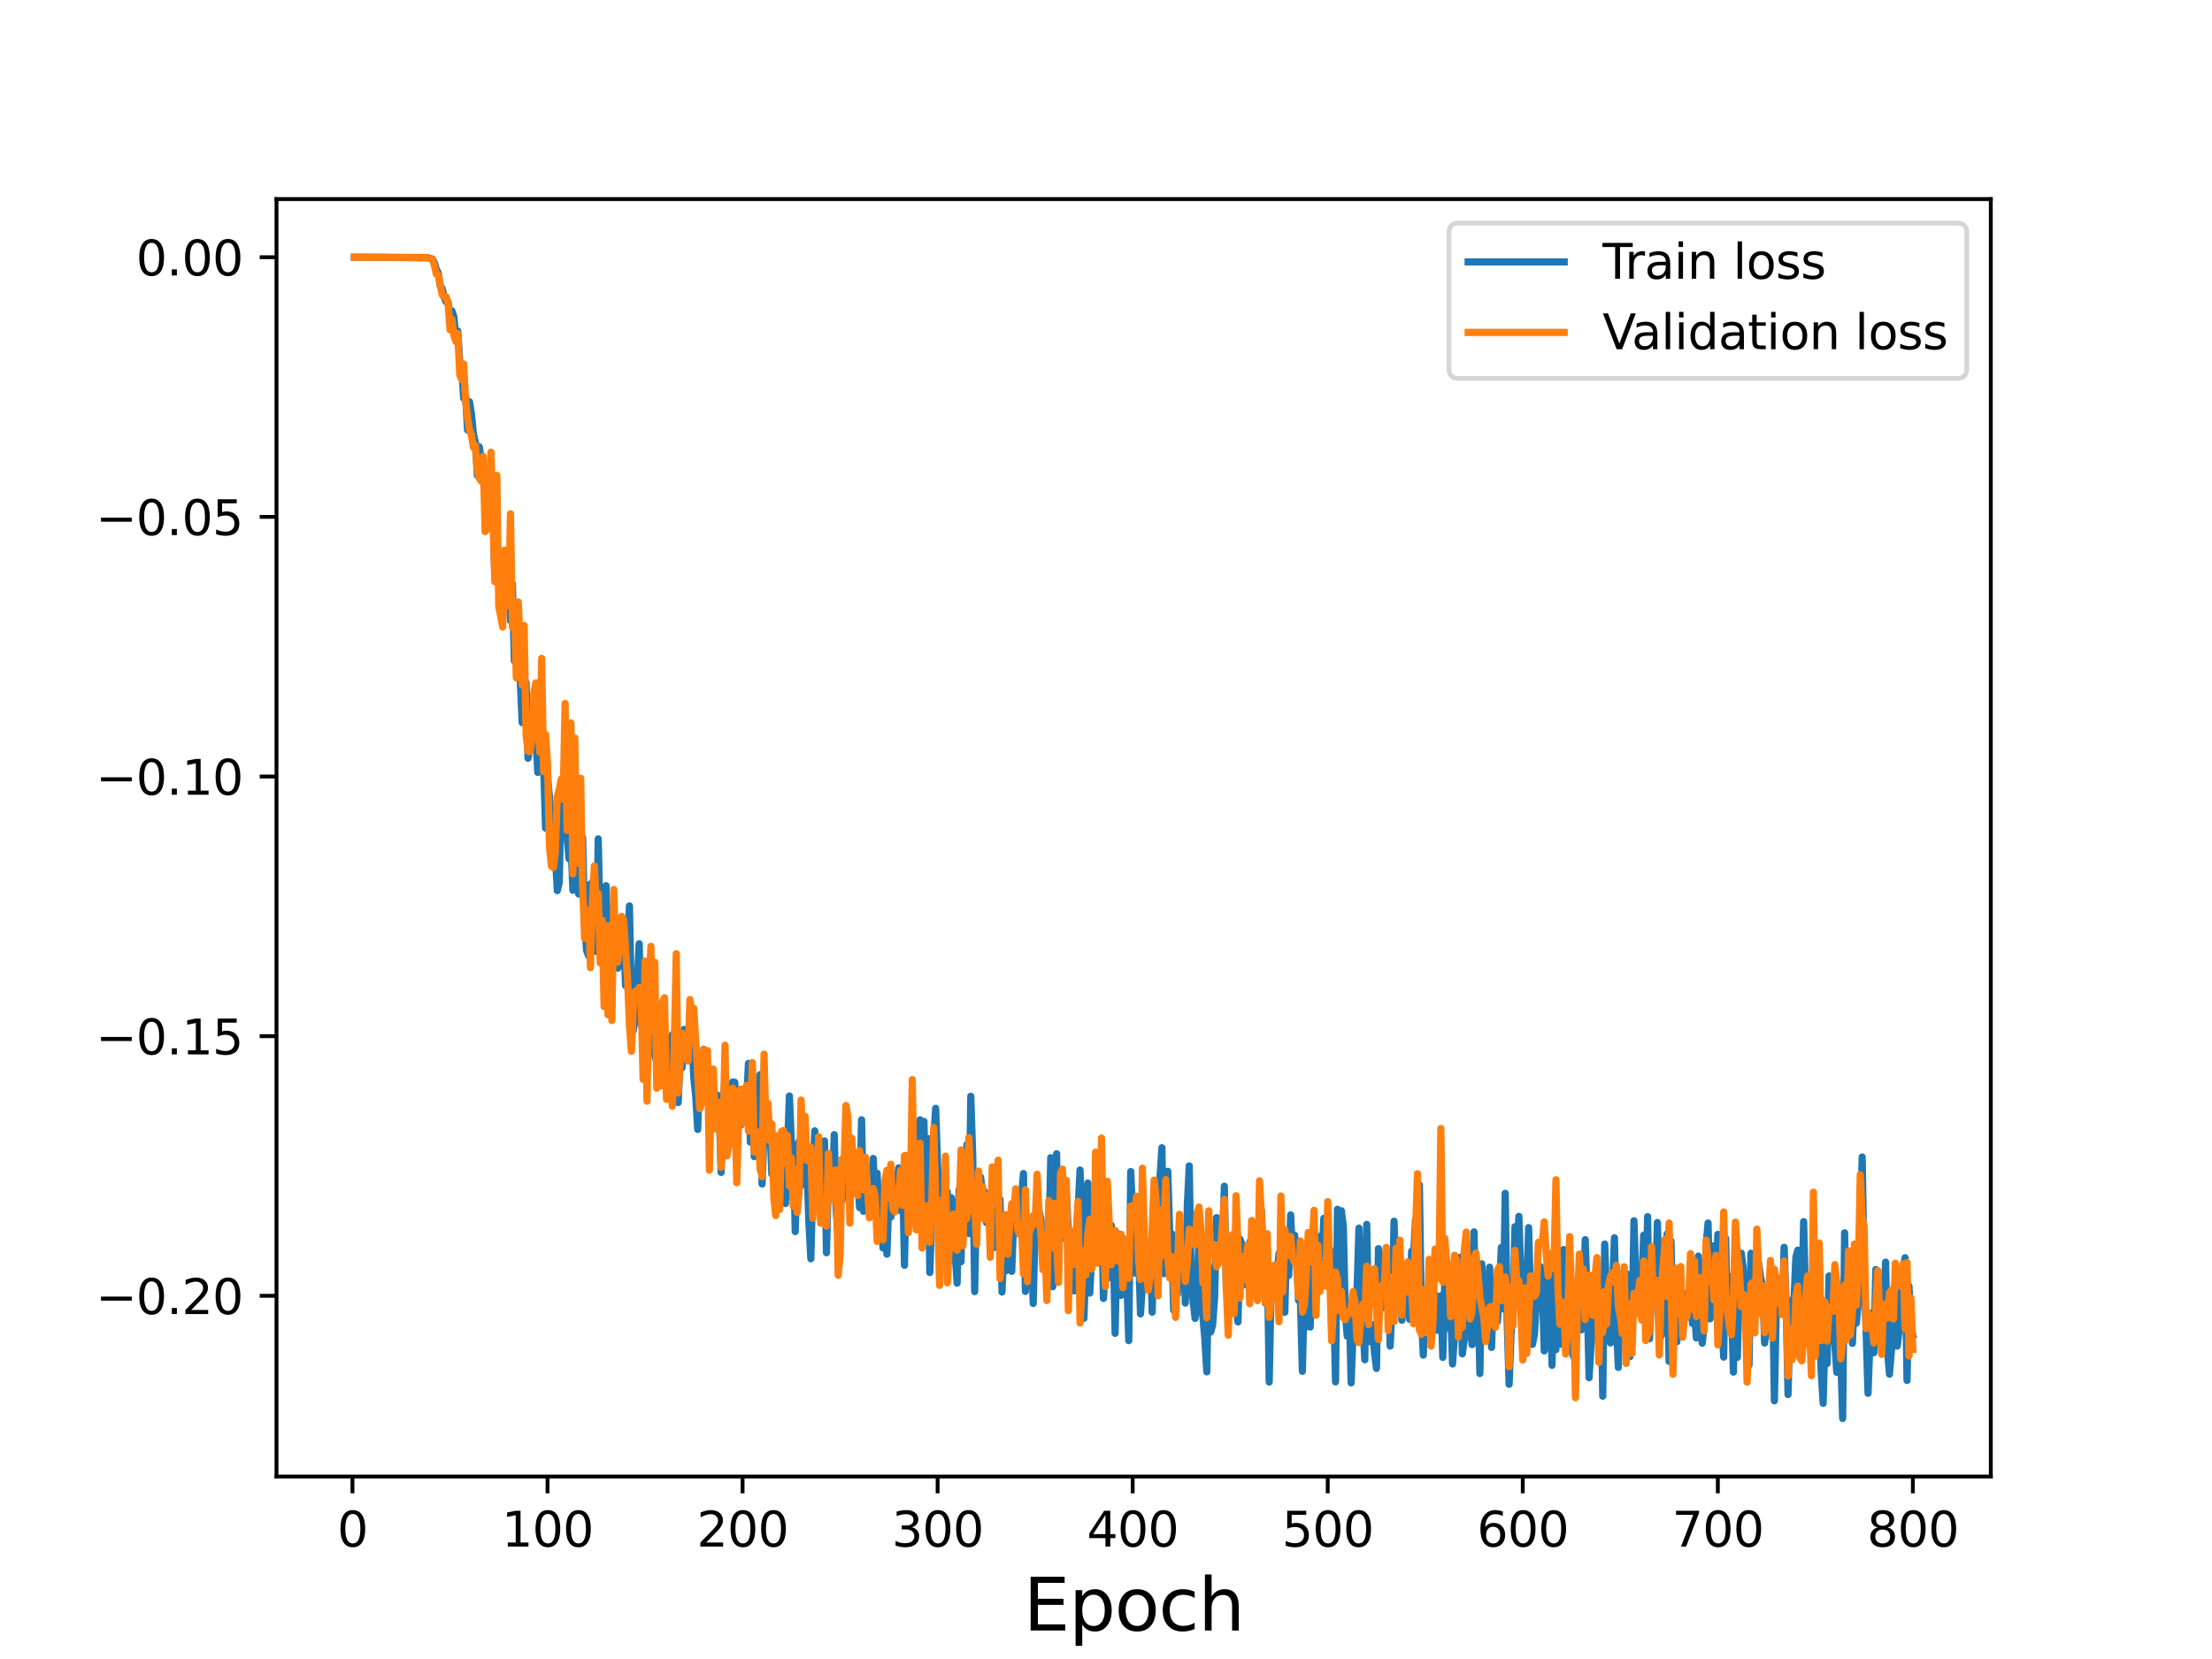 <?xml version="1.0" encoding="utf-8" standalone="no"?>
<!DOCTYPE svg PUBLIC "-//W3C//DTD SVG 1.1//EN"
  "http://www.w3.org/Graphics/SVG/1.1/DTD/svg11.dtd">
<svg height="345.6pt" version="1.1" viewBox="0 0 460.8 345.6" width="460.8pt" xmlns="http://www.w3.org/2000/svg" xmlns:xlink="http://www.w3.org/1999/xlink">
 <defs>
  <style type="text/css">*{stroke-linecap:butt;stroke-linejoin:round;}</style>
 </defs>
 <g id="figure_1">
  <g id="patch_1">
   <path d="M 0 345.6 
L 460.8 345.6 
L 460.8 0 
L 0 0 
z
" style="fill:#ffffff;"/>
  </g>
  <g id="axes_1">
   <g id="patch_2">
    <path d="M 57.6 307.584 
L 414.72 307.584 
L 414.72 41.472 
L 57.6 41.472 
z
" style="fill:#ffffff;"/>
   </g>
   <g id="matplotlib.axis_1">
    <g id="xtick_1">
     <g id="line2d_1">
      <defs>
       <path d="M 0 0 
L 0 3.5 
" id="m8a76754add" style="stroke:#000000;stroke-width:0.8;"/>
      </defs>
      <g>
       <use style="stroke:#000000;stroke-width:0.8;" x="73.426" xlink:href="#m8a76754add" y="307.584"/>
      </g>
     </g>
     <g id="text_1">
      <!-- 0 -->
      <g transform="translate(70.245 322.182)scale(0.1 -0.1)">
       <defs>
        <path d="M 2034 4250 
Q 1547 4250 1301 3770 
Q 1056 3291 1056 2328 
Q 1056 1369 1301 889 
Q 1547 409 2034 409 
Q 2525 409 2770 889 
Q 3016 1369 3016 2328 
Q 3016 3291 2770 3770 
Q 2525 4250 2034 4250 
z
M 2034 4750 
Q 2819 4750 3233 4129 
Q 3647 3509 3647 2328 
Q 3647 1150 3233 529 
Q 2819 -91 2034 -91 
Q 1250 -91 836 529 
Q 422 1150 422 2328 
Q 422 3509 836 4129 
Q 1250 4750 2034 4750 
z
" id="DejaVuSans-30" transform="scale(0.016)"/>
       </defs>
       <use xlink:href="#DejaVuSans-30"/>
      </g>
     </g>
    </g>
    <g id="xtick_2">
     <g id="line2d_2">
      <g>
       <use style="stroke:#000000;stroke-width:0.8;" x="114.059" xlink:href="#m8a76754add" y="307.584"/>
      </g>
     </g>
     <g id="text_2">
      <!-- 100 -->
      <g transform="translate(104.515 322.182)scale(0.1 -0.1)">
       <defs>
        <path d="M 794 531 
L 1825 531 
L 1825 4091 
L 703 3866 
L 703 4441 
L 1819 4666 
L 2450 4666 
L 2450 531 
L 3481 531 
L 3481 0 
L 794 0 
L 794 531 
z
" id="DejaVuSans-31" transform="scale(0.016)"/>
       </defs>
       <use xlink:href="#DejaVuSans-31"/>
       <use x="63.623" xlink:href="#DejaVuSans-30"/>
       <use x="127.246" xlink:href="#DejaVuSans-30"/>
      </g>
     </g>
    </g>
    <g id="xtick_3">
     <g id="line2d_3">
      <g>
       <use style="stroke:#000000;stroke-width:0.8;" x="154.692" xlink:href="#m8a76754add" y="307.584"/>
      </g>
     </g>
     <g id="text_3">
      <!-- 200 -->
      <g transform="translate(145.148 322.182)scale(0.1 -0.1)">
       <defs>
        <path d="M 1228 531 
L 3431 531 
L 3431 0 
L 469 0 
L 469 531 
Q 828 903 1448 1529 
Q 2069 2156 2228 2338 
Q 2531 2678 2651 2914 
Q 2772 3150 2772 3378 
Q 2772 3750 2511 3984 
Q 2250 4219 1831 4219 
Q 1534 4219 1204 4116 
Q 875 4013 500 3803 
L 500 4441 
Q 881 4594 1212 4672 
Q 1544 4750 1819 4750 
Q 2544 4750 2975 4387 
Q 3406 4025 3406 3419 
Q 3406 3131 3298 2873 
Q 3191 2616 2906 2266 
Q 2828 2175 2409 1742 
Q 1991 1309 1228 531 
z
" id="DejaVuSans-32" transform="scale(0.016)"/>
       </defs>
       <use xlink:href="#DejaVuSans-32"/>
       <use x="63.623" xlink:href="#DejaVuSans-30"/>
       <use x="127.246" xlink:href="#DejaVuSans-30"/>
      </g>
     </g>
    </g>
    <g id="xtick_4">
     <g id="line2d_4">
      <g>
       <use style="stroke:#000000;stroke-width:0.8;" x="195.324" xlink:href="#m8a76754add" y="307.584"/>
      </g>
     </g>
     <g id="text_4">
      <!-- 300 -->
      <g transform="translate(185.78 322.182)scale(0.1 -0.1)">
       <defs>
        <path d="M 2597 2516 
Q 3050 2419 3304 2112 
Q 3559 1806 3559 1356 
Q 3559 666 3084 287 
Q 2609 -91 1734 -91 
Q 1441 -91 1130 -33 
Q 819 25 488 141 
L 488 750 
Q 750 597 1062 519 
Q 1375 441 1716 441 
Q 2309 441 2620 675 
Q 2931 909 2931 1356 
Q 2931 1769 2642 2001 
Q 2353 2234 1838 2234 
L 1294 2234 
L 1294 2753 
L 1863 2753 
Q 2328 2753 2575 2939 
Q 2822 3125 2822 3475 
Q 2822 3834 2567 4026 
Q 2313 4219 1838 4219 
Q 1578 4219 1281 4162 
Q 984 4106 628 3988 
L 628 4550 
Q 988 4650 1302 4700 
Q 1616 4750 1894 4750 
Q 2613 4750 3031 4423 
Q 3450 4097 3450 3541 
Q 3450 3153 3228 2886 
Q 3006 2619 2597 2516 
z
" id="DejaVuSans-33" transform="scale(0.016)"/>
       </defs>
       <use xlink:href="#DejaVuSans-33"/>
       <use x="63.623" xlink:href="#DejaVuSans-30"/>
       <use x="127.246" xlink:href="#DejaVuSans-30"/>
      </g>
     </g>
    </g>
    <g id="xtick_5">
     <g id="line2d_5">
      <g>
       <use style="stroke:#000000;stroke-width:0.8;" x="235.957" xlink:href="#m8a76754add" y="307.584"/>
      </g>
     </g>
     <g id="text_5">
      <!-- 400 -->
      <g transform="translate(226.413 322.182)scale(0.1 -0.1)">
       <defs>
        <path d="M 2419 4116 
L 825 1625 
L 2419 1625 
L 2419 4116 
z
M 2253 4666 
L 3047 4666 
L 3047 1625 
L 3713 1625 
L 3713 1100 
L 3047 1100 
L 3047 0 
L 2419 0 
L 2419 1100 
L 313 1100 
L 313 1709 
L 2253 4666 
z
" id="DejaVuSans-34" transform="scale(0.016)"/>
       </defs>
       <use xlink:href="#DejaVuSans-34"/>
       <use x="63.623" xlink:href="#DejaVuSans-30"/>
       <use x="127.246" xlink:href="#DejaVuSans-30"/>
      </g>
     </g>
    </g>
    <g id="xtick_6">
     <g id="line2d_6">
      <g>
       <use style="stroke:#000000;stroke-width:0.8;" x="276.589" xlink:href="#m8a76754add" y="307.584"/>
      </g>
     </g>
     <g id="text_6">
      <!-- 500 -->
      <g transform="translate(267.046 322.182)scale(0.1 -0.1)">
       <defs>
        <path d="M 691 4666 
L 3169 4666 
L 3169 4134 
L 1269 4134 
L 1269 2991 
Q 1406 3038 1543 3061 
Q 1681 3084 1819 3084 
Q 2600 3084 3056 2656 
Q 3513 2228 3513 1497 
Q 3513 744 3044 326 
Q 2575 -91 1722 -91 
Q 1428 -91 1123 -41 
Q 819 9 494 109 
L 494 744 
Q 775 591 1075 516 
Q 1375 441 1709 441 
Q 2250 441 2565 725 
Q 2881 1009 2881 1497 
Q 2881 1984 2565 2268 
Q 2250 2553 1709 2553 
Q 1456 2553 1204 2497 
Q 953 2441 691 2322 
L 691 4666 
z
" id="DejaVuSans-35" transform="scale(0.016)"/>
       </defs>
       <use xlink:href="#DejaVuSans-35"/>
       <use x="63.623" xlink:href="#DejaVuSans-30"/>
       <use x="127.246" xlink:href="#DejaVuSans-30"/>
      </g>
     </g>
    </g>
    <g id="xtick_7">
     <g id="line2d_7">
      <g>
       <use style="stroke:#000000;stroke-width:0.8;" x="317.222" xlink:href="#m8a76754add" y="307.584"/>
      </g>
     </g>
     <g id="text_7">
      <!-- 600 -->
      <g transform="translate(307.678 322.182)scale(0.1 -0.1)">
       <defs>
        <path d="M 2113 2584 
Q 1688 2584 1439 2293 
Q 1191 2003 1191 1497 
Q 1191 994 1439 701 
Q 1688 409 2113 409 
Q 2538 409 2786 701 
Q 3034 994 3034 1497 
Q 3034 2003 2786 2293 
Q 2538 2584 2113 2584 
z
M 3366 4563 
L 3366 3988 
Q 3128 4100 2886 4159 
Q 2644 4219 2406 4219 
Q 1781 4219 1451 3797 
Q 1122 3375 1075 2522 
Q 1259 2794 1537 2939 
Q 1816 3084 2150 3084 
Q 2853 3084 3261 2657 
Q 3669 2231 3669 1497 
Q 3669 778 3244 343 
Q 2819 -91 2113 -91 
Q 1303 -91 875 529 
Q 447 1150 447 2328 
Q 447 3434 972 4092 
Q 1497 4750 2381 4750 
Q 2619 4750 2861 4703 
Q 3103 4656 3366 4563 
z
" id="DejaVuSans-36" transform="scale(0.016)"/>
       </defs>
       <use xlink:href="#DejaVuSans-36"/>
       <use x="63.623" xlink:href="#DejaVuSans-30"/>
       <use x="127.246" xlink:href="#DejaVuSans-30"/>
      </g>
     </g>
    </g>
    <g id="xtick_8">
     <g id="line2d_8">
      <g>
       <use style="stroke:#000000;stroke-width:0.8;" x="357.855" xlink:href="#m8a76754add" y="307.584"/>
      </g>
     </g>
     <g id="text_8">
      <!-- 700 -->
      <g transform="translate(348.311 322.182)scale(0.1 -0.1)">
       <defs>
        <path d="M 525 4666 
L 3525 4666 
L 3525 4397 
L 1831 0 
L 1172 0 
L 2766 4134 
L 525 4134 
L 525 4666 
z
" id="DejaVuSans-37" transform="scale(0.016)"/>
       </defs>
       <use xlink:href="#DejaVuSans-37"/>
       <use x="63.623" xlink:href="#DejaVuSans-30"/>
       <use x="127.246" xlink:href="#DejaVuSans-30"/>
      </g>
     </g>
    </g>
    <g id="xtick_9">
     <g id="line2d_9">
      <g>
       <use style="stroke:#000000;stroke-width:0.8;" x="398.487" xlink:href="#m8a76754add" y="307.584"/>
      </g>
     </g>
     <g id="text_9">
      <!-- 800 -->
      <g transform="translate(388.944 322.182)scale(0.1 -0.1)">
       <defs>
        <path d="M 2034 2216 
Q 1584 2216 1326 1975 
Q 1069 1734 1069 1313 
Q 1069 891 1326 650 
Q 1584 409 2034 409 
Q 2484 409 2743 651 
Q 3003 894 3003 1313 
Q 3003 1734 2745 1975 
Q 2488 2216 2034 2216 
z
M 1403 2484 
Q 997 2584 770 2862 
Q 544 3141 544 3541 
Q 544 4100 942 4425 
Q 1341 4750 2034 4750 
Q 2731 4750 3128 4425 
Q 3525 4100 3525 3541 
Q 3525 3141 3298 2862 
Q 3072 2584 2669 2484 
Q 3125 2378 3379 2068 
Q 3634 1759 3634 1313 
Q 3634 634 3220 271 
Q 2806 -91 2034 -91 
Q 1263 -91 848 271 
Q 434 634 434 1313 
Q 434 1759 690 2068 
Q 947 2378 1403 2484 
z
M 1172 3481 
Q 1172 3119 1398 2916 
Q 1625 2713 2034 2713 
Q 2441 2713 2670 2916 
Q 2900 3119 2900 3481 
Q 2900 3844 2670 4047 
Q 2441 4250 2034 4250 
Q 1625 4250 1398 4047 
Q 1172 3844 1172 3481 
z
" id="DejaVuSans-38" transform="scale(0.016)"/>
       </defs>
       <use xlink:href="#DejaVuSans-38"/>
       <use x="63.623" xlink:href="#DejaVuSans-30"/>
       <use x="127.246" xlink:href="#DejaVuSans-30"/>
      </g>
     </g>
    </g>
    <g id="text_10">
     <!-- Epoch -->
     <g transform="translate(213.194 339.66)scale(0.15 -0.15)">
      <defs>
       <path d="M 628 4666 
L 3578 4666 
L 3578 4134 
L 1259 4134 
L 1259 2753 
L 3481 2753 
L 3481 2222 
L 1259 2222 
L 1259 531 
L 3634 531 
L 3634 0 
L 628 0 
L 628 4666 
z
" id="DejaVuSans-45" transform="scale(0.016)"/>
       <path d="M 1159 525 
L 1159 -1331 
L 581 -1331 
L 581 3500 
L 1159 3500 
L 1159 2969 
Q 1341 3281 1617 3432 
Q 1894 3584 2278 3584 
Q 2916 3584 3314 3078 
Q 3713 2572 3713 1747 
Q 3713 922 3314 415 
Q 2916 -91 2278 -91 
Q 1894 -91 1617 61 
Q 1341 213 1159 525 
z
M 3116 1747 
Q 3116 2381 2855 2742 
Q 2594 3103 2138 3103 
Q 1681 3103 1420 2742 
Q 1159 2381 1159 1747 
Q 1159 1113 1420 752 
Q 1681 391 2138 391 
Q 2594 391 2855 752 
Q 3116 1113 3116 1747 
z
" id="DejaVuSans-70" transform="scale(0.016)"/>
       <path d="M 1959 3097 
Q 1497 3097 1228 2736 
Q 959 2375 959 1747 
Q 959 1119 1226 758 
Q 1494 397 1959 397 
Q 2419 397 2687 759 
Q 2956 1122 2956 1747 
Q 2956 2369 2687 2733 
Q 2419 3097 1959 3097 
z
M 1959 3584 
Q 2709 3584 3137 3096 
Q 3566 2609 3566 1747 
Q 3566 888 3137 398 
Q 2709 -91 1959 -91 
Q 1206 -91 779 398 
Q 353 888 353 1747 
Q 353 2609 779 3096 
Q 1206 3584 1959 3584 
z
" id="DejaVuSans-6f" transform="scale(0.016)"/>
       <path d="M 3122 3366 
L 3122 2828 
Q 2878 2963 2633 3030 
Q 2388 3097 2138 3097 
Q 1578 3097 1268 2742 
Q 959 2388 959 1747 
Q 959 1106 1268 751 
Q 1578 397 2138 397 
Q 2388 397 2633 464 
Q 2878 531 3122 666 
L 3122 134 
Q 2881 22 2623 -34 
Q 2366 -91 2075 -91 
Q 1284 -91 818 406 
Q 353 903 353 1747 
Q 353 2603 823 3093 
Q 1294 3584 2113 3584 
Q 2378 3584 2631 3529 
Q 2884 3475 3122 3366 
z
" id="DejaVuSans-63" transform="scale(0.016)"/>
       <path d="M 3513 2113 
L 3513 0 
L 2938 0 
L 2938 2094 
Q 2938 2591 2744 2837 
Q 2550 3084 2163 3084 
Q 1697 3084 1428 2787 
Q 1159 2491 1159 1978 
L 1159 0 
L 581 0 
L 581 4863 
L 1159 4863 
L 1159 2956 
Q 1366 3272 1645 3428 
Q 1925 3584 2291 3584 
Q 2894 3584 3203 3211 
Q 3513 2838 3513 2113 
z
" id="DejaVuSans-68" transform="scale(0.016)"/>
      </defs>
      <use xlink:href="#DejaVuSans-45"/>
      <use x="63.184" xlink:href="#DejaVuSans-70"/>
      <use x="126.66" xlink:href="#DejaVuSans-6f"/>
      <use x="187.842" xlink:href="#DejaVuSans-63"/>
      <use x="242.822" xlink:href="#DejaVuSans-68"/>
     </g>
    </g>
   </g>
   <g id="matplotlib.axis_2">
    <g id="ytick_1">
     <g id="line2d_10">
      <defs>
       <path d="M 0 0 
L -3.5 0 
" id="me696fb5d02" style="stroke:#000000;stroke-width:0.8;"/>
      </defs>
      <g>
       <use style="stroke:#000000;stroke-width:0.8;" x="57.6" xlink:href="#me696fb5d02" y="269.94"/>
      </g>
     </g>
     <g id="text_11">
      <!-- −0.20 -->
      <g transform="translate(19.955 273.739)scale(0.1 -0.1)">
       <defs>
        <path d="M 678 2272 
L 4684 2272 
L 4684 1741 
L 678 1741 
L 678 2272 
z
" id="DejaVuSans-2212" transform="scale(0.016)"/>
        <path d="M 684 794 
L 1344 794 
L 1344 0 
L 684 0 
L 684 794 
z
" id="DejaVuSans-2e" transform="scale(0.016)"/>
       </defs>
       <use xlink:href="#DejaVuSans-2212"/>
       <use x="83.789" xlink:href="#DejaVuSans-30"/>
       <use x="147.412" xlink:href="#DejaVuSans-2e"/>
       <use x="179.199" xlink:href="#DejaVuSans-32"/>
       <use x="242.822" xlink:href="#DejaVuSans-30"/>
      </g>
     </g>
    </g>
    <g id="ytick_2">
     <g id="line2d_11">
      <g>
       <use style="stroke:#000000;stroke-width:0.8;" x="57.6" xlink:href="#me696fb5d02" y="215.85"/>
      </g>
     </g>
     <g id="text_12">
      <!-- −0.15 -->
      <g transform="translate(19.955 219.649)scale(0.1 -0.1)">
       <use xlink:href="#DejaVuSans-2212"/>
       <use x="83.789" xlink:href="#DejaVuSans-30"/>
       <use x="147.412" xlink:href="#DejaVuSans-2e"/>
       <use x="179.199" xlink:href="#DejaVuSans-31"/>
       <use x="242.822" xlink:href="#DejaVuSans-35"/>
      </g>
     </g>
    </g>
    <g id="ytick_3">
     <g id="line2d_12">
      <g>
       <use style="stroke:#000000;stroke-width:0.8;" x="57.6" xlink:href="#me696fb5d02" y="161.76"/>
      </g>
     </g>
     <g id="text_13">
      <!-- −0.10 -->
      <g transform="translate(19.955 165.56)scale(0.1 -0.1)">
       <use xlink:href="#DejaVuSans-2212"/>
       <use x="83.789" xlink:href="#DejaVuSans-30"/>
       <use x="147.412" xlink:href="#DejaVuSans-2e"/>
       <use x="179.199" xlink:href="#DejaVuSans-31"/>
       <use x="242.822" xlink:href="#DejaVuSans-30"/>
      </g>
     </g>
    </g>
    <g id="ytick_4">
     <g id="line2d_13">
      <g>
       <use style="stroke:#000000;stroke-width:0.8;" x="57.6" xlink:href="#me696fb5d02" y="107.671"/>
      </g>
     </g>
     <g id="text_14">
      <!-- −0.05 -->
      <g transform="translate(19.955 111.47)scale(0.1 -0.1)">
       <use xlink:href="#DejaVuSans-2212"/>
       <use x="83.789" xlink:href="#DejaVuSans-30"/>
       <use x="147.412" xlink:href="#DejaVuSans-2e"/>
       <use x="179.199" xlink:href="#DejaVuSans-30"/>
       <use x="242.822" xlink:href="#DejaVuSans-35"/>
      </g>
     </g>
    </g>
    <g id="ytick_5">
     <g id="line2d_14">
      <g>
       <use style="stroke:#000000;stroke-width:0.8;" x="57.6" xlink:href="#me696fb5d02" y="53.581"/>
      </g>
     </g>
     <g id="text_15">
      <!-- 0.00 -->
      <g transform="translate(28.334 57.381)scale(0.1 -0.1)">
       <use xlink:href="#DejaVuSans-30"/>
       <use x="63.623" xlink:href="#DejaVuSans-2e"/>
       <use x="95.41" xlink:href="#DejaVuSans-30"/>
       <use x="159.033" xlink:href="#DejaVuSans-30"/>
      </g>
     </g>
    </g>
   </g>
   <g id="line2d_15">
    <path clip-path="url(#p2b5cdc3682)" d="M 73.833 53.582 
L 76.677 53.582 
L 89.273 53.698 
L 90.086 53.98 
L 90.492 54.736 
L 90.898 56.105 
L 91.305 56.86 
L 91.711 59.6 
L 92.117 60.076 
L 92.524 61.953 
L 92.93 62.866 
L 93.336 62.921 
L 93.743 65.642 
L 94.149 64.769 
L 94.555 65.993 
L 94.962 70.159 
L 95.368 68.968 
L 95.774 75.358 
L 96.181 76.538 
L 96.587 82.984 
L 96.993 82.488 
L 97.4 89.581 
L 97.806 83.7 
L 98.212 86.249 
L 98.619 90.344 
L 99.025 92.159 
L 99.431 99.008 
L 99.838 93.078 
L 100.65 97.864 
L 101.057 101.959 
L 101.463 108.798 
L 101.869 104.743 
L 102.276 101.923 
L 102.682 105.941 
L 103.088 120.579 
L 103.495 117.304 
L 103.901 121.606 
L 104.307 117.843 
L 104.714 123.065 
L 105.12 116.992 
L 105.526 125.976 
L 105.932 117.642 
L 106.339 129.309 
L 106.745 121.709 
L 107.151 137.67 
L 107.558 127.856 
L 107.964 136.066 
L 108.37 141.573 
L 108.777 150.527 
L 109.183 149.953 
L 109.589 142.167 
L 109.996 157.956 
L 110.402 155.905 
L 110.808 150.469 
L 111.215 149.944 
L 111.621 152.844 
L 112.027 160.908 
L 112.434 156.535 
L 112.84 150.943 
L 113.246 159.589 
L 113.653 172.507 
L 114.059 161.978 
L 114.465 165.953 
L 114.872 171.856 
L 115.278 175.742 
L 115.684 177.781 
L 116.091 185.534 
L 116.497 183.85 
L 116.903 165.9 
L 117.31 168.37 
L 117.716 165.927 
L 118.122 173.979 
L 118.529 178.886 
L 118.935 175.417 
L 119.341 185.455 
L 119.748 170.877 
L 120.154 174.998 
L 120.56 186.256 
L 120.967 185.752 
L 121.373 174.474 
L 121.779 191.729 
L 122.186 197.934 
L 122.592 199.078 
L 122.998 184.147 
L 123.405 184.319 
L 123.811 182.47 
L 124.217 198.204 
L 124.623 174.753 
L 125.03 192.947 
L 125.436 188.316 
L 125.842 198.86 
L 126.249 184.506 
L 126.655 198.204 
L 127.061 201.01 
L 127.468 189.387 
L 127.874 197.592 
L 128.28 197.808 
L 128.687 201.707 
L 129.906 194.322 
L 130.312 205.331 
L 131.125 188.728 
L 131.531 208.838 
L 131.937 214.664 
L 132.344 210.629 
L 132.75 204.62 
L 133.156 196.598 
L 133.563 213.567 
L 133.969 211.084 
L 134.375 214.156 
L 134.782 211.087 
L 135.188 207.158 
L 135.594 208.352 
L 136.001 216.841 
L 136.407 219.952 
L 136.813 221.189 
L 137.626 215.027 
L 138.032 214.15 
L 138.439 220.668 
L 138.845 221.687 
L 139.251 216.509 
L 139.658 225.975 
L 140.064 215.538 
L 140.877 228.426 
L 141.283 229.681 
L 141.689 219.914 
L 142.096 222.428 
L 142.502 214.454 
L 142.908 217.89 
L 143.314 219.444 
L 143.721 211.215 
L 144.127 215.622 
L 144.533 224.512 
L 144.94 228.454 
L 145.346 235.281 
L 145.752 222.156 
L 146.159 226.464 
L 146.565 219.558 
L 146.971 221.586 
L 147.378 221.546 
L 147.784 231.4 
L 148.19 230.98 
L 148.597 234.56 
L 149.003 230.123 
L 149.409 228.095 
L 149.816 231.005 
L 150.222 244.221 
L 150.628 230.675 
L 151.035 224.125 
L 151.441 227.103 
L 151.847 225.891 
L 152.254 238.119 
L 152.66 225.381 
L 153.066 225.463 
L 153.473 235.677 
L 153.879 232.677 
L 154.285 234.422 
L 154.692 228.597 
L 155.098 232.227 
L 155.504 230.459 
L 155.911 221.53 
L 156.317 237.923 
L 156.723 223.037 
L 157.13 240.95 
L 157.536 233.354 
L 157.942 235.974 
L 158.349 223.868 
L 158.755 246.655 
L 159.161 236.076 
L 159.568 238.117 
L 160.38 234.099 
L 160.787 244.59 
L 161.193 244.524 
L 161.599 241.805 
L 162.005 239.964 
L 162.412 247.804 
L 162.818 239.173 
L 163.224 247.421 
L 163.631 250.721 
L 164.443 228.317 
L 164.85 237.804 
L 165.256 238.596 
L 165.662 256.559 
L 166.069 240.876 
L 166.475 237.759 
L 166.881 247.007 
L 167.694 233.895 
L 168.1 243.02 
L 168.507 254.702 
L 168.913 262.234 
L 169.319 246.304 
L 169.726 235.575 
L 170.132 244.508 
L 170.538 244.357 
L 170.945 247.863 
L 171.351 253.591 
L 171.757 237.665 
L 172.164 260.966 
L 172.57 245.859 
L 172.976 240.701 
L 173.383 248.707 
L 173.789 236.374 
L 174.195 252.329 
L 174.602 257.727 
L 175.008 244.572 
L 175.414 250.183 
L 175.821 243.623 
L 176.227 245.757 
L 176.633 236.036 
L 177.04 239.074 
L 177.446 246.95 
L 177.852 241.575 
L 178.259 242.098 
L 178.665 245.17 
L 179.071 251.57 
L 179.478 233.269 
L 179.884 252.341 
L 180.29 242.382 
L 180.696 246.578 
L 181.103 248.278 
L 181.509 248.335 
L 181.915 241.329 
L 182.322 251.737 
L 182.728 244.42 
L 183.134 255.898 
L 183.541 252.195 
L 183.947 259.977 
L 184.353 246.79 
L 184.76 261.267 
L 185.166 249.85 
L 185.572 253.536 
L 185.979 251.942 
L 186.385 247.667 
L 186.791 247.01 
L 187.198 243.288 
L 187.604 252.204 
L 188.01 243.636 
L 188.417 263.584 
L 188.823 242.592 
L 189.229 249.707 
L 189.636 249.671 
L 190.042 241.7 
L 190.448 247.43 
L 190.855 249.379 
L 191.667 233.265 
L 192.074 235.114 
L 192.48 233.617 
L 192.886 256.075 
L 193.293 237.178 
L 193.699 265.097 
L 194.105 253.24 
L 194.512 236.982 
L 194.918 230.882 
L 195.731 254.591 
L 196.137 259.729 
L 196.543 260.197 
L 196.95 255.091 
L 197.356 248.295 
L 197.762 259.05 
L 198.169 249.504 
L 198.575 251.506 
L 198.981 261.374 
L 199.387 267.3 
L 199.794 247.811 
L 200.2 262.846 
L 200.606 245.145 
L 201.013 256.338 
L 201.419 238.434 
L 201.825 256.979 
L 202.232 228.387 
L 202.638 240.89 
L 203.044 269.072 
L 203.451 247.071 
L 203.857 250.353 
L 204.263 245.203 
L 204.67 248.02 
L 205.076 248.182 
L 205.482 254.688 
L 205.889 250.911 
L 206.295 255.267 
L 206.701 246.199 
L 207.108 259.893 
L 207.514 253.995 
L 207.92 255.549 
L 208.327 249.831 
L 208.733 269.156 
L 209.139 259.507 
L 209.546 264.73 
L 209.952 264.393 
L 210.358 254.133 
L 210.765 264.846 
L 211.171 253.68 
L 211.577 256.138 
L 211.984 253.658 
L 212.39 254.148 
L 213.203 244.466 
L 213.609 269.027 
L 214.015 259.833 
L 214.422 258.707 
L 214.828 257.041 
L 215.234 271.541 
L 215.641 255.144 
L 216.047 251.704 
L 216.453 252.284 
L 216.86 254.039 
L 217.266 263.524 
L 217.672 257.578 
L 218.078 263.013 
L 218.485 260.208 
L 218.891 241.164 
L 219.297 268.063 
L 219.704 264.932 
L 220.11 240.342 
L 220.516 265.117 
L 220.923 245.695 
L 221.329 257.424 
L 221.735 257.931 
L 222.142 248.295 
L 222.548 256.835 
L 222.954 262.997 
L 223.361 258.702 
L 223.767 268.924 
L 224.986 243.727 
L 225.392 255.082 
L 225.799 274.639 
L 226.205 263.131 
L 226.611 246.442 
L 227.018 269.379 
L 227.424 261.468 
L 227.83 258.486 
L 228.643 250.26 
L 229.049 252.857 
L 229.456 250.122 
L 229.862 270.494 
L 230.268 264.717 
L 230.675 266.368 
L 231.487 255.245 
L 231.894 257.981 
L 232.3 277.759 
L 232.706 256.883 
L 233.113 264.982 
L 233.519 269.848 
L 233.925 257.948 
L 234.332 261.02 
L 234.738 266.471 
L 235.144 279.282 
L 235.551 244.049 
L 235.957 252.725 
L 236.363 265.192 
L 236.769 261.801 
L 237.176 260.126 
L 237.582 273.701 
L 237.988 267.614 
L 238.395 263.631 
L 238.801 267.955 
L 239.207 258.938 
L 239.614 258.655 
L 240.02 273.356 
L 240.426 256.62 
L 240.833 251.216 
L 241.239 265.646 
L 241.645 245.304 
L 242.052 239.09 
L 242.458 265.34 
L 242.864 262.855 
L 243.271 244 
L 243.677 257.172 
L 244.083 257.008 
L 244.49 272.95 
L 244.896 265.868 
L 245.302 269.569 
L 245.709 256.66 
L 246.115 256.745 
L 246.521 259.876 
L 246.928 271.455 
L 247.334 251.306 
L 247.74 242.877 
L 248.147 267.39 
L 248.959 274.653 
L 249.366 269.11 
L 249.772 257.606 
L 250.178 271.711 
L 250.585 274.315 
L 250.991 278.935 
L 251.397 285.789 
L 251.804 263.915 
L 252.21 277.479 
L 252.616 275.972 
L 253.023 270.334 
L 253.429 253.658 
L 254.242 259.437 
L 254.648 260.516 
L 255.054 247.104 
L 255.46 268.302 
L 255.867 265.067 
L 256.273 260.099 
L 257.086 263.82 
L 257.492 272.481 
L 257.898 275.386 
L 258.305 258.136 
L 258.711 259.121 
L 259.117 267.658 
L 259.524 263.063 
L 259.93 263.384 
L 260.336 258.836 
L 260.743 257.914 
L 261.149 268.183 
L 261.555 266.122 
L 261.962 268.389 
L 262.368 258.215 
L 262.774 252.147 
L 263.587 271.475 
L 263.993 261.872 
L 264.4 287.9 
L 264.806 267.655 
L 265.212 263.718 
L 265.619 266.842 
L 266.025 265.871 
L 266.431 261.095 
L 266.838 262.127 
L 267.244 264.63 
L 267.65 273.387 
L 268.057 257.335 
L 268.463 265.702 
L 268.869 253.085 
L 269.276 261.282 
L 269.682 257.299 
L 270.088 260.173 
L 270.495 270.862 
L 270.901 270.859 
L 271.307 285.672 
L 271.714 268.498 
L 272.12 276.416 
L 272.526 262.045 
L 272.933 276.444 
L 273.339 265.205 
L 273.745 268.146 
L 274.151 267.941 
L 274.558 261.328 
L 274.964 257.545 
L 275.37 262.82 
L 275.777 253.801 
L 276.183 255.437 
L 276.589 260.236 
L 276.996 260.191 
L 277.402 270.102 
L 277.808 270.025 
L 278.215 287.872 
L 278.621 251.913 
L 279.027 273.141 
L 279.434 252.223 
L 279.84 255.454 
L 280.246 273.484 
L 280.653 278.368 
L 281.059 271.929 
L 281.465 288.074 
L 281.872 277.44 
L 282.684 269.157 
L 283.091 255.836 
L 283.497 267.144 
L 284.31 283.272 
L 284.716 255.062 
L 285.122 277.024 
L 285.529 279.545 
L 285.935 275.948 
L 286.341 281.896 
L 286.748 285.069 
L 287.154 260.112 
L 287.56 262.739 
L 287.967 272.431 
L 288.373 262.057 
L 288.779 268.224 
L 289.186 261.942 
L 289.592 280.416 
L 289.998 272.404 
L 290.405 254.4 
L 290.811 267.107 
L 291.217 272.98 
L 291.624 261.619 
L 292.03 275.03 
L 292.436 268.938 
L 292.842 272.5 
L 293.249 268.014 
L 293.655 274.833 
L 294.061 260.647 
L 294.468 262.141 
L 294.874 254.014 
L 295.28 275.375 
L 295.687 246.857 
L 296.093 274.148 
L 296.499 282.299 
L 296.906 271.972 
L 297.312 272.531 
L 297.718 271.405 
L 298.125 272.383 
L 298.531 270.694 
L 298.937 269.668 
L 299.344 277.115 
L 299.75 275.547 
L 300.156 269.911 
L 300.563 282.775 
L 300.969 267.01 
L 301.375 269.493 
L 301.782 276.725 
L 302.188 271.678 
L 302.594 284.148 
L 303.001 278.004 
L 303.407 273.783 
L 303.813 275.816 
L 304.22 261.897 
L 304.626 282.036 
L 305.032 279.072 
L 305.439 264.342 
L 305.845 265.287 
L 306.251 275.791 
L 306.658 280.123 
L 307.064 256.619 
L 307.47 274.509 
L 307.877 268.199 
L 308.283 286.128 
L 308.689 263.276 
L 309.096 271.739 
L 309.502 277.322 
L 309.908 275.737 
L 310.315 263.985 
L 310.721 280.697 
L 311.127 267.119 
L 311.94 275.306 
L 312.346 269.279 
L 312.752 259.868 
L 313.159 272.668 
L 313.565 248.584 
L 313.971 275.254 
L 314.378 288.376 
L 314.784 277.754 
L 315.19 272.688 
L 315.597 255.552 
L 316.003 261.852 
L 316.409 253.392 
L 316.816 265.497 
L 317.222 270.846 
L 317.628 269.454 
L 318.035 269.591 
L 318.441 255.73 
L 318.847 270.949 
L 319.254 280.064 
L 319.66 277.856 
L 320.066 270.95 
L 320.473 272.349 
L 320.879 263.835 
L 321.285 267.571 
L 321.692 281.424 
L 322.098 265.428 
L 322.504 280.446 
L 322.911 269.262 
L 323.317 284.419 
L 323.723 262.101 
L 324.13 281.151 
L 324.536 267.16 
L 324.942 268.711 
L 325.349 280.059 
L 325.755 260.299 
L 326.161 276.085 
L 326.568 269.412 
L 327.38 281.117 
L 327.787 282.612 
L 328.193 267.043 
L 328.599 266.545 
L 329.006 267.193 
L 329.412 277.051 
L 329.818 276.06 
L 330.224 258.239 
L 330.631 269.781 
L 331.037 287.004 
L 331.443 280.151 
L 331.85 277.265 
L 332.256 272.257 
L 332.662 272.286 
L 333.069 276.954 
L 333.475 266.38 
L 333.881 290.848 
L 334.288 259.16 
L 334.694 270.602 
L 335.1 274.413 
L 335.507 279.761 
L 336.319 257.866 
L 336.726 275.938 
L 337.132 284.861 
L 337.538 265.376 
L 337.945 278.514 
L 338.351 270.078 
L 338.757 265.237 
L 339.164 278.734 
L 339.57 282.604 
L 339.976 277.387 
L 340.383 254.305 
L 340.789 266.564 
L 341.195 267.213 
L 341.602 273.025 
L 342.008 267.789 
L 342.414 257.295 
L 342.821 273.57 
L 343.227 253.45 
L 343.633 278.878 
L 344.04 268.58 
L 344.446 262.951 
L 344.852 270.024 
L 345.259 254.681 
L 346.071 278.279 
L 346.478 274.58 
L 347.29 257.029 
L 347.697 283.601 
L 348.103 258.545 
L 348.509 276.573 
L 348.915 272.68 
L 349.322 279.508 
L 349.728 267.78 
L 350.134 272.643 
L 350.541 269.252 
L 350.947 273.513 
L 351.353 272.041 
L 351.76 274.36 
L 352.166 262.829 
L 352.572 275.709 
L 352.979 273.271 
L 353.385 278.736 
L 353.791 261.663 
L 354.604 279.82 
L 355.01 275.993 
L 355.417 259.323 
L 355.823 254.777 
L 356.229 274.741 
L 356.636 272.412 
L 357.042 259.504 
L 357.448 274.226 
L 357.855 257.14 
L 358.261 267.545 
L 359.074 282.713 
L 359.48 257.964 
L 359.886 276.802 
L 360.293 265.977 
L 360.699 272.194 
L 361.105 285.842 
L 361.512 261.947 
L 361.918 282.77 
L 362.324 267.503 
L 362.731 261.048 
L 363.137 264.068 
L 363.543 274.047 
L 363.95 271.823 
L 364.356 284.35 
L 364.762 261.072 
L 365.575 270.109 
L 365.981 261.595 
L 366.388 263.388 
L 366.794 266.255 
L 367.2 268.012 
L 367.606 279.779 
L 368.419 271.89 
L 368.825 277.844 
L 369.232 265.86 
L 369.638 291.811 
L 370.044 272.201 
L 370.451 266.417 
L 370.857 266.294 
L 371.263 273.054 
L 371.67 259.828 
L 372.076 271.349 
L 372.482 290.508 
L 372.889 275.123 
L 373.295 270.809 
L 373.701 271.296 
L 374.108 261.95 
L 374.514 260.426 
L 374.92 273.162 
L 375.327 272.828 
L 375.733 254.483 
L 376.139 271.139 
L 376.546 267.257 
L 377.358 282.112 
L 377.765 276.513 
L 378.171 280.557 
L 378.577 269.433 
L 378.984 274.637 
L 379.39 285.854 
L 379.796 292.335 
L 380.203 277.132 
L 380.609 284.068 
L 381.015 265.799 
L 381.422 267.792 
L 381.828 277.713 
L 382.234 280.016 
L 382.641 285.89 
L 383.047 268.665 
L 383.86 295.488 
L 384.266 256.817 
L 384.672 278.364 
L 385.079 271.637 
L 385.485 269.093 
L 385.891 279.843 
L 386.297 269.29 
L 386.704 275.639 
L 387.11 271.347 
L 387.516 259.895 
L 387.923 241.022 
L 388.329 264.16 
L 389.142 290.253 
L 389.548 279.271 
L 389.954 273.448 
L 390.361 281.806 
L 390.767 264.466 
L 391.173 277.055 
L 391.58 277.149 
L 392.392 273.096 
L 392.799 262.922 
L 393.205 281.38 
L 393.611 286.269 
L 394.018 281.319 
L 394.424 278.844 
L 394.83 268.922 
L 395.237 280.412 
L 396.049 273.198 
L 396.456 264.545 
L 396.862 262.007 
L 397.268 287.581 
L 397.675 267.922 
L 398.081 276.301 
L 398.487 278.137 
L 398.487 278.137 
" style="fill:none;stroke:#1f77b4;stroke-linecap:square;stroke-width:1.5;"/>
   </g>
   <g id="line2d_16">
    <path clip-path="url(#p2b5cdc3682)" d="M 73.833 53.593 
L 78.709 53.583 
L 88.867 53.642 
L 90.086 54.031 
L 90.492 55.318 
L 90.898 57.118 
L 91.305 57.234 
L 92.117 61.422 
L 92.524 61.902 
L 92.93 61.823 
L 93.336 63.105 
L 93.743 68.714 
L 94.149 66.556 
L 94.555 69.91 
L 94.962 71.143 
L 95.368 69.457 
L 95.774 78.126 
L 96.181 79.055 
L 96.587 75.812 
L 96.993 83.389 
L 97.4 86.981 
L 97.806 89.544 
L 98.212 90.616 
L 98.619 93.205 
L 99.025 92.829 
L 99.431 97.917 
L 99.838 99.613 
L 100.244 100.238 
L 100.65 95.063 
L 101.057 110.755 
L 101.463 110.202 
L 101.869 108.422 
L 102.276 94.194 
L 103.088 121.19 
L 103.495 99.02 
L 103.901 126.296 
L 104.714 130.614 
L 105.12 114.61 
L 105.526 124.717 
L 105.932 126.263 
L 106.339 107.029 
L 106.745 130.684 
L 107.151 126.38 
L 107.558 141.205 
L 107.964 125.398 
L 108.777 142.749 
L 109.183 130.318 
L 109.589 153.103 
L 109.996 156.49 
L 110.402 156.586 
L 110.808 154.265 
L 111.215 144.232 
L 111.621 142.241 
L 112.434 156.719 
L 112.84 137.158 
L 113.246 160.767 
L 113.653 153.01 
L 114.059 159.037 
L 114.465 176.307 
L 114.872 180.437 
L 115.278 180.747 
L 115.684 177.509 
L 116.091 165.894 
L 116.497 164.526 
L 116.903 162.31 
L 117.31 166.559 
L 117.716 146.539 
L 118.122 172.98 
L 118.529 169.753 
L 118.935 150.604 
L 119.341 182.045 
L 119.748 153.759 
L 120.154 179.854 
L 120.56 173.151 
L 120.967 162.117 
L 121.373 184.595 
L 121.779 195.494 
L 122.186 190.734 
L 122.592 189.626 
L 122.998 201.576 
L 123.405 187.96 
L 123.811 180.379 
L 124.217 188.257 
L 124.623 186.148 
L 125.03 200.609 
L 125.436 191.683 
L 125.842 209.698 
L 126.249 192.786 
L 126.655 211.4 
L 127.061 192.813 
L 127.468 212.585 
L 127.874 185.291 
L 128.28 199.545 
L 128.687 200.435 
L 129.093 196.292 
L 129.499 190.913 
L 129.906 191.604 
L 130.718 203.738 
L 131.125 213.569 
L 131.531 219.012 
L 131.937 210.143 
L 132.344 206.499 
L 132.75 208.346 
L 133.156 205.704 
L 133.563 208.259 
L 133.969 224.85 
L 134.375 200.212 
L 134.782 229.4 
L 135.188 207.172 
L 135.594 197.144 
L 136.001 214.735 
L 136.407 200.467 
L 136.813 226.706 
L 137.22 222.909 
L 137.626 226.257 
L 138.032 208.681 
L 138.439 207.843 
L 138.845 229.013 
L 139.251 226.858 
L 139.658 226.84 
L 140.064 230.452 
L 140.47 217.308 
L 140.877 198.678 
L 141.283 227.709 
L 142.096 215.209 
L 142.502 220.268 
L 142.908 220.401 
L 143.314 221.056 
L 143.721 208.22 
L 144.127 210.879 
L 144.533 210.081 
L 145.752 230.95 
L 146.159 229.842 
L 146.565 218.541 
L 146.971 221.587 
L 147.378 218.854 
L 147.784 243.759 
L 148.19 227.062 
L 148.597 222.726 
L 149.003 235.154 
L 149.409 233.879 
L 149.816 229.608 
L 150.222 243.186 
L 150.628 235.605 
L 151.035 217.738 
L 151.441 240.791 
L 151.847 238.596 
L 152.254 238.277 
L 152.66 226.675 
L 153.066 228.027 
L 153.473 246.393 
L 153.879 232.491 
L 154.285 226.877 
L 154.692 233.932 
L 155.098 228.681 
L 155.504 226.13 
L 155.911 235.648 
L 156.317 232.911 
L 156.723 221.345 
L 157.13 239.972 
L 157.536 236.345 
L 157.942 235.807 
L 158.349 243.563 
L 158.755 245.123 
L 159.161 219.579 
L 159.568 234.935 
L 159.974 229.87 
L 160.38 237.727 
L 160.787 234.128 
L 161.193 249.368 
L 161.599 253.225 
L 162.005 236.548 
L 162.412 251.949 
L 162.818 235.683 
L 163.224 235.507 
L 163.631 242.357 
L 164.037 236.56 
L 164.443 247.05 
L 164.85 241.211 
L 165.256 251.305 
L 165.662 243.701 
L 166.069 252.586 
L 166.475 248.371 
L 166.881 229.162 
L 167.288 239.922 
L 167.694 232.514 
L 168.1 241.737 
L 168.507 239.814 
L 168.913 238.944 
L 169.319 253.796 
L 169.726 246.241 
L 170.132 251.422 
L 170.538 236.788 
L 170.945 254.831 
L 171.351 252.618 
L 171.757 252.081 
L 172.164 255.418 
L 172.57 240.276 
L 172.976 250.114 
L 173.383 243.822 
L 173.789 247.157 
L 174.195 243.704 
L 174.602 265.642 
L 175.008 261.57 
L 175.414 241.451 
L 175.821 242.919 
L 176.227 230.297 
L 176.633 232.583 
L 177.04 254.797 
L 177.446 237.105 
L 177.852 246.392 
L 178.259 245.76 
L 178.665 249.057 
L 179.071 239.682 
L 179.478 245.183 
L 179.884 247.865 
L 180.29 241.077 
L 181.103 253.682 
L 181.915 247.588 
L 182.322 249.271 
L 182.728 258.605 
L 183.134 254.464 
L 183.541 254.445 
L 183.947 258.305 
L 184.353 245.81 
L 184.76 243.788 
L 185.166 249.576 
L 185.572 242.541 
L 185.979 251.855 
L 186.385 252.457 
L 186.791 248.023 
L 187.198 249.32 
L 187.604 243.883 
L 188.01 251.11 
L 188.417 240.75 
L 188.823 240.681 
L 189.229 256.789 
L 189.636 249.641 
L 190.042 224.903 
L 190.448 248.967 
L 190.855 256.205 
L 191.261 245.29 
L 191.667 238.135 
L 192.074 259.985 
L 192.48 254.276 
L 192.886 251.207 
L 193.293 251.2 
L 193.699 258.809 
L 194.105 250.438 
L 194.512 234.864 
L 194.918 250.05 
L 195.324 251.843 
L 195.731 267.776 
L 196.137 250.057 
L 196.543 260.759 
L 196.95 240.843 
L 197.356 267.227 
L 197.762 259.71 
L 198.575 252.89 
L 198.981 260.036 
L 199.387 260.442 
L 199.794 253.23 
L 200.2 239.552 
L 200.606 259.528 
L 201.013 246.884 
L 201.419 253.835 
L 201.825 236.973 
L 202.638 252.282 
L 203.044 250.928 
L 203.451 259.213 
L 203.857 243.949 
L 204.263 253.675 
L 204.67 247.193 
L 205.076 254.065 
L 205.482 250.156 
L 205.889 249.009 
L 206.295 261.925 
L 206.701 243.094 
L 207.108 248.742 
L 207.514 247.347 
L 207.92 241.684 
L 208.327 266.366 
L 208.733 258.24 
L 209.139 254.278 
L 209.546 253.029 
L 209.952 261.268 
L 210.358 254.7 
L 210.765 250.73 
L 211.171 253.271 
L 211.577 247.649 
L 211.984 256.177 
L 212.39 257.178 
L 212.796 255.145 
L 213.203 265.332 
L 213.609 247.849 
L 214.015 267.009 
L 214.422 256.665 
L 214.828 255.849 
L 215.234 253.269 
L 215.641 255.02 
L 216.047 244.622 
L 216.453 252.489 
L 216.86 257.191 
L 217.266 264.522 
L 217.672 259.4 
L 218.078 270.932 
L 218.485 250.076 
L 219.297 259.957 
L 219.704 250.656 
L 220.516 267.155 
L 220.923 244.437 
L 221.329 243.551 
L 221.735 257.304 
L 222.142 245.888 
L 222.548 273.008 
L 222.954 256.301 
L 223.767 263.388 
L 224.58 250.268 
L 224.986 275.61 
L 225.799 260.543 
L 226.205 265.576 
L 226.611 257.08 
L 227.018 254.009 
L 227.424 264.361 
L 227.83 262.718 
L 228.237 240.017 
L 228.643 263.151 
L 229.049 262.422 
L 229.456 237.084 
L 229.862 257.503 
L 230.268 268.017 
L 230.675 246.085 
L 231.487 263.473 
L 231.894 261.556 
L 232.3 256.306 
L 232.706 262.583 
L 233.113 262.759 
L 233.519 257.106 
L 233.925 268.259 
L 234.332 259.938 
L 234.738 258.295 
L 235.144 266.29 
L 235.551 251.238 
L 235.957 254.962 
L 236.363 252.664 
L 236.769 249.219 
L 237.176 262.35 
L 237.582 266.537 
L 237.988 243.35 
L 238.395 257.874 
L 238.801 264.613 
L 239.207 268.79 
L 239.614 265.927 
L 240.426 245.827 
L 240.833 249.841 
L 241.239 269.938 
L 241.645 252.065 
L 242.052 261.549 
L 242.458 254.812 
L 242.864 245.728 
L 243.271 262.262 
L 243.677 266.247 
L 244.083 261.755 
L 244.49 266.508 
L 244.896 274.431 
L 245.709 252.955 
L 246.115 263.207 
L 246.521 260.647 
L 246.928 266.957 
L 247.334 263.179 
L 247.74 256.049 
L 248.147 256.441 
L 248.959 259.387 
L 249.366 252.771 
L 249.772 251.459 
L 250.178 256.225 
L 250.585 267.271 
L 250.991 266.275 
L 251.397 274.515 
L 251.804 252.232 
L 252.21 261.31 
L 252.616 261.167 
L 253.023 259.271 
L 253.429 263.907 
L 253.835 263.134 
L 254.242 260.334 
L 255.054 249.857 
L 255.46 268.375 
L 255.867 278.147 
L 256.273 264.823 
L 256.679 257.19 
L 257.086 273.658 
L 257.492 249.08 
L 258.305 270.388 
L 258.711 261.77 
L 259.117 266.576 
L 259.93 259.368 
L 260.336 271.594 
L 260.743 254.243 
L 261.149 263.592 
L 261.962 270.931 
L 262.368 245.985 
L 262.774 253.096 
L 263.587 271.418 
L 263.993 256.989 
L 264.4 274.433 
L 264.806 270.328 
L 265.212 268.33 
L 265.619 263.494 
L 266.025 265.148 
L 266.431 275.346 
L 266.838 249.153 
L 267.244 269.144 
L 267.65 256.169 
L 268.463 261.465 
L 268.869 257.58 
L 269.276 262.009 
L 269.682 263 
L 270.088 263.33 
L 270.495 270.146 
L 270.901 258.526 
L 271.307 273.328 
L 271.714 271.848 
L 272.12 265.799 
L 272.526 256.747 
L 272.933 262.833 
L 273.339 259.34 
L 273.745 252.124 
L 274.151 273.999 
L 274.558 259.414 
L 274.964 269.043 
L 275.37 263.392 
L 276.183 267.929 
L 276.589 250.32 
L 277.402 279.342 
L 278.215 264.986 
L 278.621 266.436 
L 279.027 273.049 
L 279.434 269.019 
L 279.84 274.505 
L 280.246 274.946 
L 280.653 273.307 
L 281.059 273.743 
L 281.465 272.505 
L 281.872 269.067 
L 282.278 271.331 
L 282.684 279.077 
L 283.091 279.69 
L 283.497 274.635 
L 283.903 271.637 
L 284.31 274.503 
L 284.716 263.788 
L 285.122 275.961 
L 285.529 264.939 
L 285.935 271.012 
L 286.341 264.277 
L 287.154 279.05 
L 287.56 268.692 
L 287.967 267.703 
L 288.373 267.599 
L 288.779 259.876 
L 289.186 277.18 
L 289.592 266.086 
L 289.998 266.113 
L 290.405 275.314 
L 290.811 260.032 
L 291.217 270.304 
L 291.624 258.338 
L 292.03 273.955 
L 292.436 263.731 
L 292.842 269.219 
L 293.249 262.866 
L 293.655 267.733 
L 294.061 268.439 
L 294.468 275.755 
L 294.874 256.933 
L 295.28 244.499 
L 295.687 277.006 
L 296.093 277.965 
L 296.499 272.385 
L 296.906 268.505 
L 297.312 277.674 
L 297.718 262.333 
L 298.125 280.423 
L 298.531 275.353 
L 298.937 260.195 
L 299.344 262.188 
L 299.75 266.333 
L 300.156 235.097 
L 300.563 267.114 
L 300.969 257.949 
L 301.375 262.936 
L 301.782 264.132 
L 302.188 274.329 
L 302.594 268.809 
L 303.001 261.48 
L 303.407 262.572 
L 303.813 278.536 
L 304.22 272.234 
L 304.626 276.521 
L 305.032 260.512 
L 305.439 256.669 
L 306.251 274.76 
L 306.658 273.256 
L 307.064 262.056 
L 307.47 261.022 
L 307.877 265.032 
L 308.283 270.197 
L 309.096 274.441 
L 309.502 279.451 
L 310.315 272.334 
L 310.721 272.147 
L 311.127 275.899 
L 311.533 276.485 
L 311.94 264.646 
L 312.346 263.87 
L 312.752 270.978 
L 313.159 267.036 
L 313.565 266.03 
L 313.971 269.161 
L 314.378 284.717 
L 314.784 268.115 
L 315.19 276.178 
L 315.597 260.474 
L 316.003 267.624 
L 316.409 266.818 
L 316.816 272.941 
L 317.222 283.332 
L 317.628 268.295 
L 318.035 281.949 
L 318.441 275.083 
L 318.847 265.78 
L 319.254 266.266 
L 319.66 270.045 
L 320.066 269.247 
L 320.473 258.794 
L 320.879 259.052 
L 321.285 259.004 
L 321.692 254.544 
L 322.098 261.179 
L 322.504 265.845 
L 322.911 262.926 
L 323.317 260.973 
L 323.723 264.304 
L 324.13 245.758 
L 324.536 268.048 
L 324.942 275.877 
L 325.349 271.179 
L 325.755 271.63 
L 326.161 282.071 
L 326.568 277.048 
L 326.974 257.608 
L 327.38 269.345 
L 327.787 269.709 
L 328.193 291.173 
L 328.599 271.56 
L 329.006 261.245 
L 329.412 268.79 
L 329.818 264.376 
L 330.224 274.896 
L 331.037 265.589 
L 331.85 274.04 
L 332.256 265.983 
L 332.662 261.977 
L 333.069 283.797 
L 333.475 271.232 
L 333.881 277.569 
L 334.288 268.975 
L 334.694 275.834 
L 335.1 267.712 
L 335.507 265.884 
L 335.913 265.14 
L 336.319 267.115 
L 336.726 263.602 
L 337.132 272.154 
L 337.538 274.204 
L 337.945 277.796 
L 338.351 263.896 
L 338.757 284.038 
L 339.164 272.424 
L 339.57 271.507 
L 339.976 281.929 
L 340.383 269.43 
L 340.789 273.798 
L 341.602 266.691 
L 342.008 274.992 
L 342.414 262.692 
L 342.821 279.277 
L 343.227 278.097 
L 343.633 277.458 
L 344.04 259.717 
L 344.446 272.113 
L 344.852 266.657 
L 345.259 267.725 
L 345.665 282.266 
L 346.071 268.461 
L 346.884 258.153 
L 347.29 270.061 
L 347.697 254.774 
L 348.103 268.461 
L 348.509 286.286 
L 348.915 267.602 
L 349.322 264.173 
L 349.728 273.731 
L 350.134 263.835 
L 350.541 278.552 
L 350.947 273.738 
L 351.353 274.438 
L 351.76 272.504 
L 352.166 261.159 
L 352.572 272.739 
L 352.979 262.616 
L 353.385 274.253 
L 353.791 271.109 
L 354.198 266.137 
L 354.604 269.694 
L 355.01 277.271 
L 355.417 258.319 
L 356.229 266.82 
L 356.636 264.341 
L 357.042 270.793 
L 357.448 261.506 
L 357.855 280.159 
L 358.667 266.943 
L 359.074 252.469 
L 359.48 269.145 
L 359.886 273.496 
L 360.293 276.536 
L 360.699 278.069 
L 361.105 270.592 
L 361.512 254.588 
L 361.918 261.017 
L 362.324 264.052 
L 362.731 272.173 
L 363.137 269.576 
L 363.543 271.824 
L 363.95 287.927 
L 364.762 267.509 
L 365.169 267.11 
L 365.575 277.661 
L 365.981 256.057 
L 366.794 273.725 
L 367.2 267.882 
L 367.606 277.634 
L 368.013 274.738 
L 368.419 269.782 
L 368.825 262.567 
L 369.232 278.782 
L 369.638 264.402 
L 370.044 267.043 
L 370.451 271.486 
L 370.857 266.227 
L 371.263 273.865 
L 371.67 262.656 
L 372.076 272.006 
L 372.482 286.672 
L 372.889 276.793 
L 373.295 283.281 
L 373.701 280.4 
L 374.108 270.115 
L 374.514 267.92 
L 374.92 282.781 
L 375.327 283.496 
L 375.733 279.075 
L 376.139 270.376 
L 376.546 265.815 
L 377.358 286.589 
L 377.765 248.365 
L 378.171 282.515 
L 378.984 258.944 
L 379.39 279.276 
L 379.796 270.946 
L 380.203 271.264 
L 380.609 279.389 
L 381.015 272.491 
L 381.422 272.345 
L 381.828 273.171 
L 382.234 263.434 
L 382.641 267.395 
L 383.047 269.362 
L 383.453 283.065 
L 383.86 279.577 
L 384.266 267.702 
L 384.672 279.09 
L 385.079 260.591 
L 385.485 278.097 
L 385.891 273.353 
L 386.297 259.157 
L 386.704 271.886 
L 387.11 265.31 
L 387.516 244.719 
L 387.923 253.485 
L 388.329 255.445 
L 388.735 276.776 
L 389.142 273.535 
L 389.548 274.46 
L 389.954 276.059 
L 390.361 279.756 
L 391.173 264.697 
L 391.986 282.141 
L 392.392 271.65 
L 392.799 274.025 
L 393.205 274.543 
L 393.611 269.337 
L 394.018 268.724 
L 394.424 274.766 
L 394.83 263.152 
L 395.237 267.369 
L 395.643 267.886 
L 396.049 267.069 
L 396.456 263.274 
L 396.862 276.825 
L 397.268 263.015 
L 397.675 282.48 
L 398.081 270.393 
L 398.487 281.114 
L 398.487 281.114 
" style="fill:none;stroke:#ff7f0e;stroke-linecap:square;stroke-width:1.5;"/>
   </g>
   <g id="patch_3">
    <path d="M 57.6 307.584 
L 57.6 41.472 
" style="fill:none;stroke:#000000;stroke-linecap:square;stroke-linejoin:miter;stroke-width:0.8;"/>
   </g>
   <g id="patch_4">
    <path d="M 414.72 307.584 
L 414.72 41.472 
" style="fill:none;stroke:#000000;stroke-linecap:square;stroke-linejoin:miter;stroke-width:0.8;"/>
   </g>
   <g id="patch_5">
    <path d="M 57.6 307.584 
L 414.72 307.584 
" style="fill:none;stroke:#000000;stroke-linecap:square;stroke-linejoin:miter;stroke-width:0.8;"/>
   </g>
   <g id="patch_6">
    <path d="M 57.6 41.472 
L 414.72 41.472 
" style="fill:none;stroke:#000000;stroke-linecap:square;stroke-linejoin:miter;stroke-width:0.8;"/>
   </g>
   <g id="legend_1">
    <g id="patch_7">
     <path d="M 303.845 78.828 
L 407.72 78.828 
Q 409.72 78.828 409.72 76.828 
L 409.72 48.472 
Q 409.72 46.472 407.72 46.472 
L 303.845 46.472 
Q 301.845 46.472 301.845 48.472 
L 301.845 76.828 
Q 301.845 78.828 303.845 78.828 
z
" style="fill:#ffffff;opacity:0.8;stroke:#cccccc;stroke-linejoin:miter;"/>
    </g>
    <g id="line2d_17">
     <path d="M 305.845 54.57 
L 325.845 54.57 
" style="fill:none;stroke:#1f77b4;stroke-linecap:square;stroke-width:1.5;"/>
    </g>
    <g id="line2d_18"/>
    <g id="text_16">
     <!-- Train loss -->
     <g transform="translate(333.845 58.07)scale(0.1 -0.1)">
      <defs>
       <path d="M -19 4666 
L 3928 4666 
L 3928 4134 
L 2272 4134 
L 2272 0 
L 1638 0 
L 1638 4134 
L -19 4134 
L -19 4666 
z
" id="DejaVuSans-54" transform="scale(0.016)"/>
       <path d="M 2631 2963 
Q 2534 3019 2420 3045 
Q 2306 3072 2169 3072 
Q 1681 3072 1420 2755 
Q 1159 2438 1159 1844 
L 1159 0 
L 581 0 
L 581 3500 
L 1159 3500 
L 1159 2956 
Q 1341 3275 1631 3429 
Q 1922 3584 2338 3584 
Q 2397 3584 2469 3576 
Q 2541 3569 2628 3553 
L 2631 2963 
z
" id="DejaVuSans-72" transform="scale(0.016)"/>
       <path d="M 2194 1759 
Q 1497 1759 1228 1600 
Q 959 1441 959 1056 
Q 959 750 1161 570 
Q 1363 391 1709 391 
Q 2188 391 2477 730 
Q 2766 1069 2766 1631 
L 2766 1759 
L 2194 1759 
z
M 3341 1997 
L 3341 0 
L 2766 0 
L 2766 531 
Q 2569 213 2275 61 
Q 1981 -91 1556 -91 
Q 1019 -91 701 211 
Q 384 513 384 1019 
Q 384 1609 779 1909 
Q 1175 2209 1959 2209 
L 2766 2209 
L 2766 2266 
Q 2766 2663 2505 2880 
Q 2244 3097 1772 3097 
Q 1472 3097 1187 3025 
Q 903 2953 641 2809 
L 641 3341 
Q 956 3463 1253 3523 
Q 1550 3584 1831 3584 
Q 2591 3584 2966 3190 
Q 3341 2797 3341 1997 
z
" id="DejaVuSans-61" transform="scale(0.016)"/>
       <path d="M 603 3500 
L 1178 3500 
L 1178 0 
L 603 0 
L 603 3500 
z
M 603 4863 
L 1178 4863 
L 1178 4134 
L 603 4134 
L 603 4863 
z
" id="DejaVuSans-69" transform="scale(0.016)"/>
       <path d="M 3513 2113 
L 3513 0 
L 2938 0 
L 2938 2094 
Q 2938 2591 2744 2837 
Q 2550 3084 2163 3084 
Q 1697 3084 1428 2787 
Q 1159 2491 1159 1978 
L 1159 0 
L 581 0 
L 581 3500 
L 1159 3500 
L 1159 2956 
Q 1366 3272 1645 3428 
Q 1925 3584 2291 3584 
Q 2894 3584 3203 3211 
Q 3513 2838 3513 2113 
z
" id="DejaVuSans-6e" transform="scale(0.016)"/>
       <path id="DejaVuSans-20" transform="scale(0.016)"/>
       <path d="M 603 4863 
L 1178 4863 
L 1178 0 
L 603 0 
L 603 4863 
z
" id="DejaVuSans-6c" transform="scale(0.016)"/>
       <path d="M 2834 3397 
L 2834 2853 
Q 2591 2978 2328 3040 
Q 2066 3103 1784 3103 
Q 1356 3103 1142 2972 
Q 928 2841 928 2578 
Q 928 2378 1081 2264 
Q 1234 2150 1697 2047 
L 1894 2003 
Q 2506 1872 2764 1633 
Q 3022 1394 3022 966 
Q 3022 478 2636 193 
Q 2250 -91 1575 -91 
Q 1294 -91 989 -36 
Q 684 19 347 128 
L 347 722 
Q 666 556 975 473 
Q 1284 391 1588 391 
Q 1994 391 2212 530 
Q 2431 669 2431 922 
Q 2431 1156 2273 1281 
Q 2116 1406 1581 1522 
L 1381 1569 
Q 847 1681 609 1914 
Q 372 2147 372 2553 
Q 372 3047 722 3315 
Q 1072 3584 1716 3584 
Q 2034 3584 2315 3537 
Q 2597 3491 2834 3397 
z
" id="DejaVuSans-73" transform="scale(0.016)"/>
      </defs>
      <use xlink:href="#DejaVuSans-54"/>
      <use x="46.334" xlink:href="#DejaVuSans-72"/>
      <use x="87.447" xlink:href="#DejaVuSans-61"/>
      <use x="148.727" xlink:href="#DejaVuSans-69"/>
      <use x="176.51" xlink:href="#DejaVuSans-6e"/>
      <use x="239.889" xlink:href="#DejaVuSans-20"/>
      <use x="271.676" xlink:href="#DejaVuSans-6c"/>
      <use x="299.459" xlink:href="#DejaVuSans-6f"/>
      <use x="360.641" xlink:href="#DejaVuSans-73"/>
      <use x="412.74" xlink:href="#DejaVuSans-73"/>
     </g>
    </g>
    <g id="line2d_19">
     <path d="M 305.845 69.249 
L 325.845 69.249 
" style="fill:none;stroke:#ff7f0e;stroke-linecap:square;stroke-width:1.5;"/>
    </g>
    <g id="line2d_20"/>
    <g id="text_17">
     <!-- Validation loss -->
     <g transform="translate(333.845 72.749)scale(0.1 -0.1)">
      <defs>
       <path d="M 1831 0 
L 50 4666 
L 709 4666 
L 2188 738 
L 3669 4666 
L 4325 4666 
L 2547 0 
L 1831 0 
z
" id="DejaVuSans-56" transform="scale(0.016)"/>
       <path d="M 2906 2969 
L 2906 4863 
L 3481 4863 
L 3481 0 
L 2906 0 
L 2906 525 
Q 2725 213 2448 61 
Q 2172 -91 1784 -91 
Q 1150 -91 751 415 
Q 353 922 353 1747 
Q 353 2572 751 3078 
Q 1150 3584 1784 3584 
Q 2172 3584 2448 3432 
Q 2725 3281 2906 2969 
z
M 947 1747 
Q 947 1113 1208 752 
Q 1469 391 1925 391 
Q 2381 391 2643 752 
Q 2906 1113 2906 1747 
Q 2906 2381 2643 2742 
Q 2381 3103 1925 3103 
Q 1469 3103 1208 2742 
Q 947 2381 947 1747 
z
" id="DejaVuSans-64" transform="scale(0.016)"/>
       <path d="M 1172 4494 
L 1172 3500 
L 2356 3500 
L 2356 3053 
L 1172 3053 
L 1172 1153 
Q 1172 725 1289 603 
Q 1406 481 1766 481 
L 2356 481 
L 2356 0 
L 1766 0 
Q 1100 0 847 248 
Q 594 497 594 1153 
L 594 3053 
L 172 3053 
L 172 3500 
L 594 3500 
L 594 4494 
L 1172 4494 
z
" id="DejaVuSans-74" transform="scale(0.016)"/>
      </defs>
      <use xlink:href="#DejaVuSans-56"/>
      <use x="60.658" xlink:href="#DejaVuSans-61"/>
      <use x="121.938" xlink:href="#DejaVuSans-6c"/>
      <use x="149.721" xlink:href="#DejaVuSans-69"/>
      <use x="177.504" xlink:href="#DejaVuSans-64"/>
      <use x="240.98" xlink:href="#DejaVuSans-61"/>
      <use x="302.26" xlink:href="#DejaVuSans-74"/>
      <use x="341.469" xlink:href="#DejaVuSans-69"/>
      <use x="369.252" xlink:href="#DejaVuSans-6f"/>
      <use x="430.434" xlink:href="#DejaVuSans-6e"/>
      <use x="493.812" xlink:href="#DejaVuSans-20"/>
      <use x="525.6" xlink:href="#DejaVuSans-6c"/>
      <use x="553.383" xlink:href="#DejaVuSans-6f"/>
      <use x="614.564" xlink:href="#DejaVuSans-73"/>
      <use x="666.664" xlink:href="#DejaVuSans-73"/>
     </g>
    </g>
   </g>
  </g>
 </g>
 <defs>
  <clipPath id="p2b5cdc3682">
   <rect height="266.112" width="357.12" x="57.6" y="41.472"/>
  </clipPath>
 </defs>
</svg>
